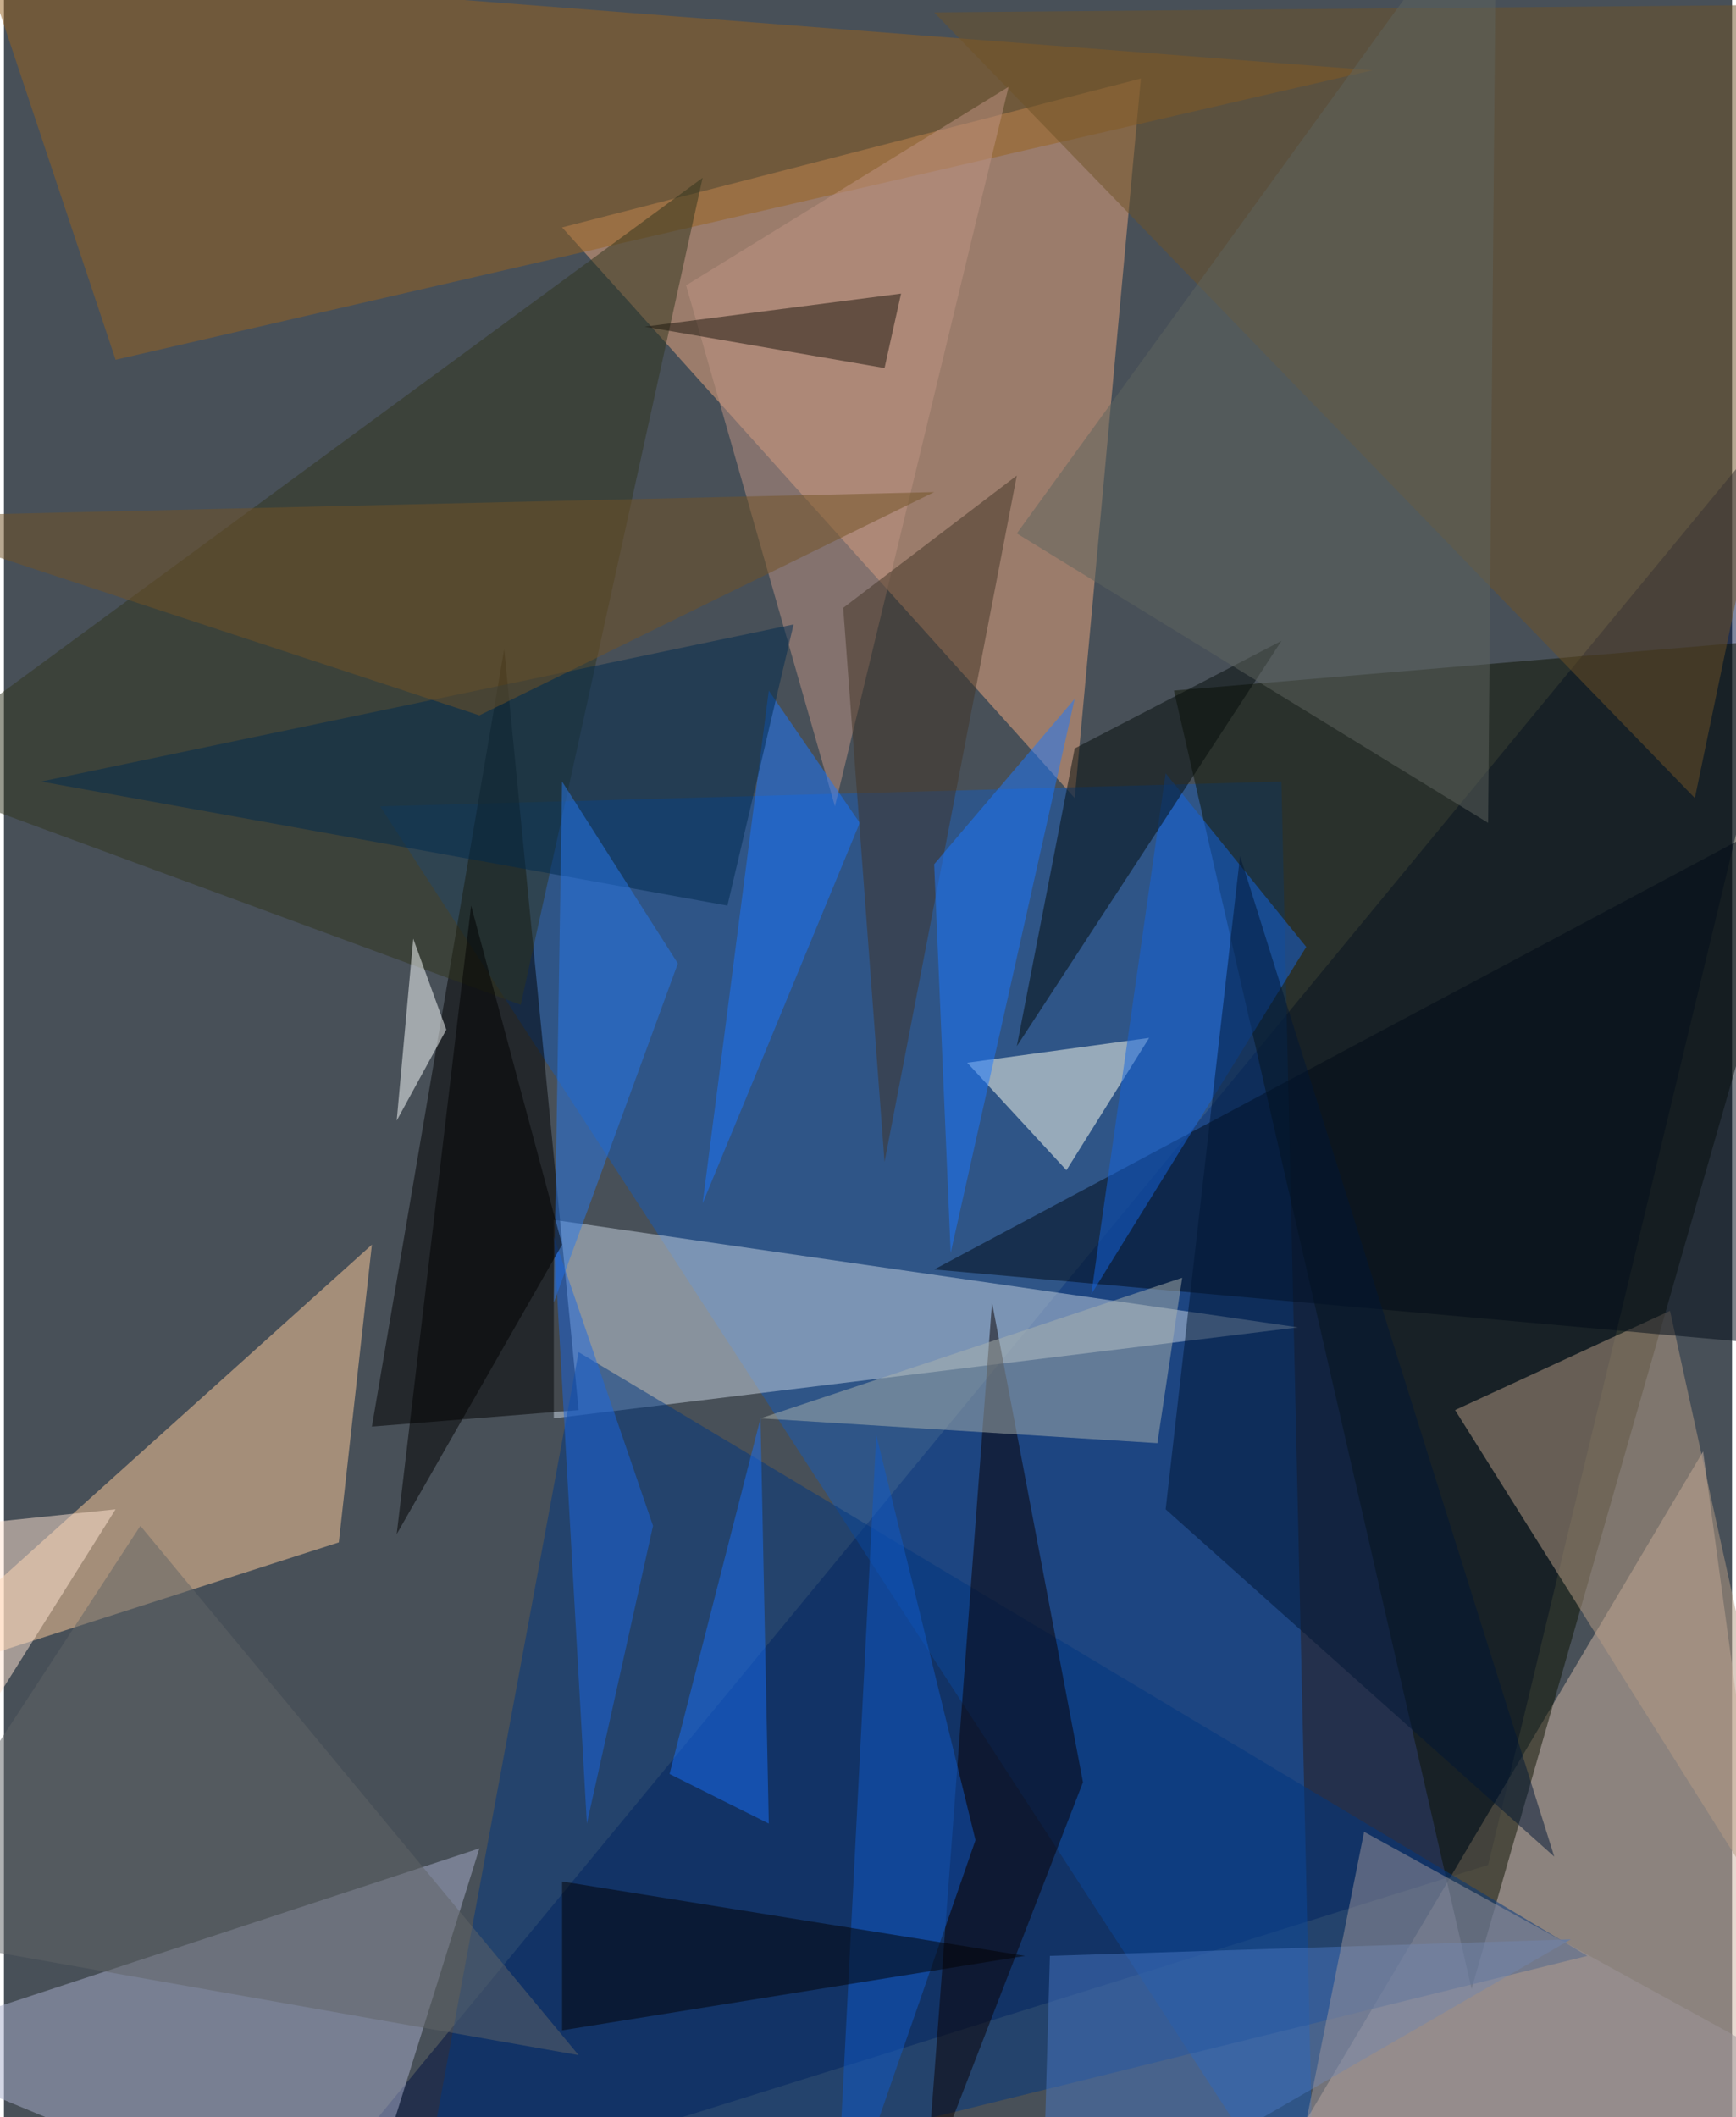 <svg xmlns="http://www.w3.org/2000/svg" width="228" height="278" viewBox="0 0 836 1024"><path fill="#485058" d="M0 0h836v1024H0z"/><g fill-opacity=".502"><path fill="#001041" d="M130 1086l588-184 180-748z"/><path fill="#eea87e" d="M270 110l280-72-32 348z"/><path fill="#165bb5" d="M618 378l16 708-452-696z"/><path fill="#d0b6a4" d="M822 702l-228 384h280z"/><path fill="#0d1200" d="M898 306l-332 28 144 628z"/><path fill="#c7d4e1" d="M266 686l360-44-360-52z"/><path fill="#ffcb99" d="M178 602l-16 144-224 72z"/><path fill="#98621f" d="M-10-18l64 192L662 34z"/><path d="M242 314l36 368-100 8z"/><path fill="#a8adcc" d="M-62 990l292-96-60 192z"/><path fill="#00377f" d="M766 946L278 654l-80 432z"/><path fill="#b69b84" d="M878 962l-72-328-104 48z"/><path fill="#30341d" d="M250 486l88-400-392 288z"/><path fill="#6e5226" d="M898 2L450 6l368 380z"/><path fill="#ffe" d="M514 566l40-64-88 12z"/><path fill="#0b0100" d="M478 630l-32 428 76-196z"/><path fill="#000b17" d="M450 614l420-224 28 264z"/><path fill="#a9b1ae" d="M570 618l-12 80-192-12z"/><path fill="#bf9484" d="M330 138l72 252 84-348z"/><path fill="#1b76ff" d="M414 398l-76 184 32-248z"/><path fill="#4877bf" d="M506 946l-4 140 256-148z"/><path fill="#1564dd" d="M630 458l-68-84-36 252z"/><path fill="#050d0a" d="M490 506l28-144 100-52z"/><path fill="#186ff3" d="M366 686l4 196-48-24z"/><path fill="#423426" d="M406 294l84-64-64 332z"/><path fill="#1c79ff" d="M458 606l-8-188 68-80z"/><path fill="#5e655f" d="M718 398l4-460-232 320z"/><path fill="#002b4e" d="M18 378l332 60 32-136z"/><path fill="#001634" d="M598 414l152 484-188-168z"/><path fill="#1a140d" d="M310 158l116 20 8-36z"/><path fill="#115ac7" d="M470 890l-48-196-20 392z"/><path fill="#735324" d="M450 238l-512 12 292 96z"/><path fill="#2978e9" d="M266 630l60-164-56-88z"/><path fill="#020204" d="M494 946l-224-36v72z"/><path fill="#fbfeff" d="M214 498l-16-44-8 88z"/><path fill="#616466" d="M-62 934L66 738l212 256z"/><path fill="#9e9699" d="M658 886l-40 200 280-68z"/><path fill="#1b67e0" d="M314 738l-48-140 16 284z"/><path fill="#ffe3d1" d="M54 730l-116 12 28 128z"/><path d="M270 602l-44-164-36 304z"/></g></svg>